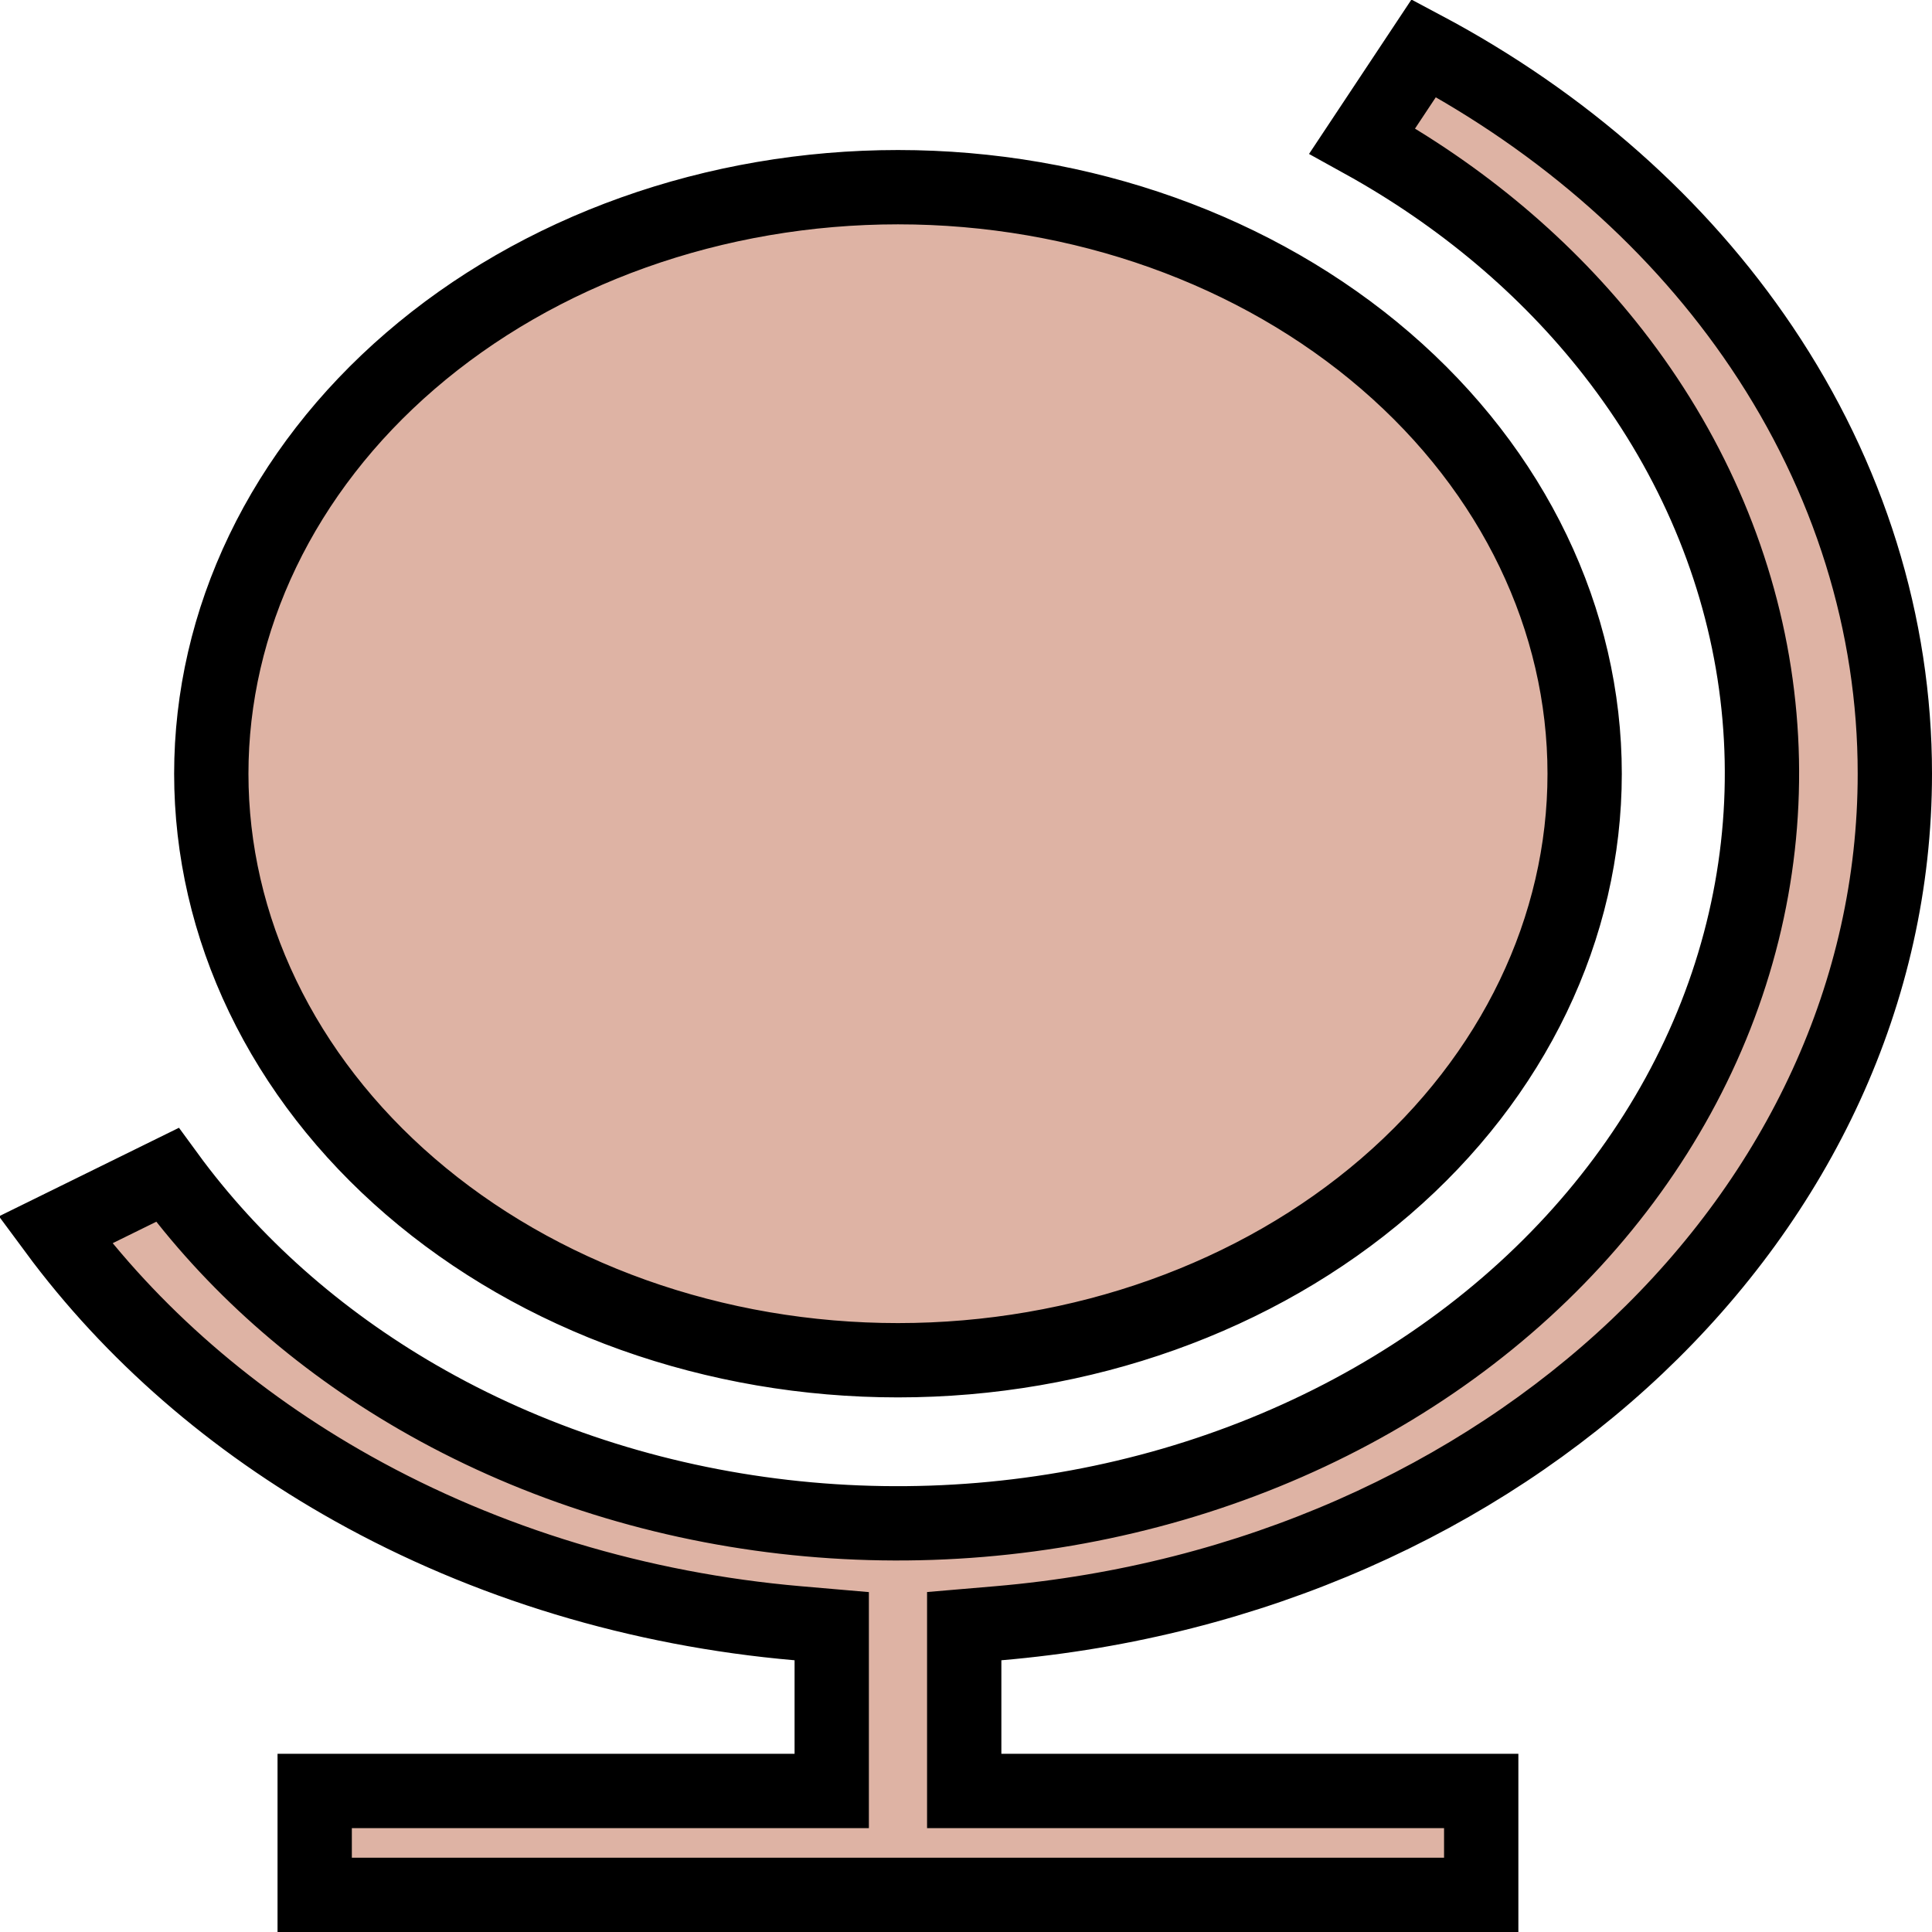 <svg width="52" height="52" viewBox="0 0 52 52" fill="none" xmlns="http://www.w3.org/2000/svg">
<path d="M25.952 47.204V48.204H26.952H39.867V51H8.47V48.204H21.386H22.386V47.204V44.686V43.769L21.472 43.69C17.195 43.319 13.089 42.075 9.498 40.066C6.265 38.258 3.538 35.88 1.488 33.106L4.505 31.622C6.246 34.005 8.54 36.041 11.235 37.602C14.198 39.319 17.573 40.42 21.096 40.825C24.619 41.231 28.204 40.931 31.575 39.949C34.946 38.966 38.021 37.323 40.555 35.139C43.09 32.955 45.019 30.285 46.18 27.331C47.34 24.376 47.696 21.223 47.216 18.123C46.735 15.023 45.433 12.072 43.424 9.497C41.637 7.206 39.333 5.268 36.665 3.793L38.321 1.297C42.087 3.3 45.209 6.067 47.415 9.345C49.771 12.844 51.002 16.804 51 20.824V20.825C51 32.617 40.547 42.521 26.867 43.69L25.952 43.768V44.686V47.204ZM24.169 36.611C21.723 36.611 19.303 36.196 17.049 35.392C14.796 34.588 12.757 33.412 11.046 31.937C9.335 30.463 7.987 28.721 7.071 26.816C6.155 24.911 5.687 22.876 5.687 20.825C5.687 18.774 6.155 16.739 7.071 14.834C7.987 12.929 9.335 11.187 11.046 9.713C12.757 8.238 14.796 7.062 17.049 6.258C19.303 5.454 21.723 5.038 24.169 5.038C29.114 5.038 33.833 6.733 37.292 9.713C40.746 12.689 42.651 16.69 42.651 20.825C42.651 24.96 40.746 28.961 37.292 31.937C33.833 34.917 29.114 36.611 24.169 36.611Z" fill="#DEB3A4" stroke="black" stroke-width="2"/>
</svg>
